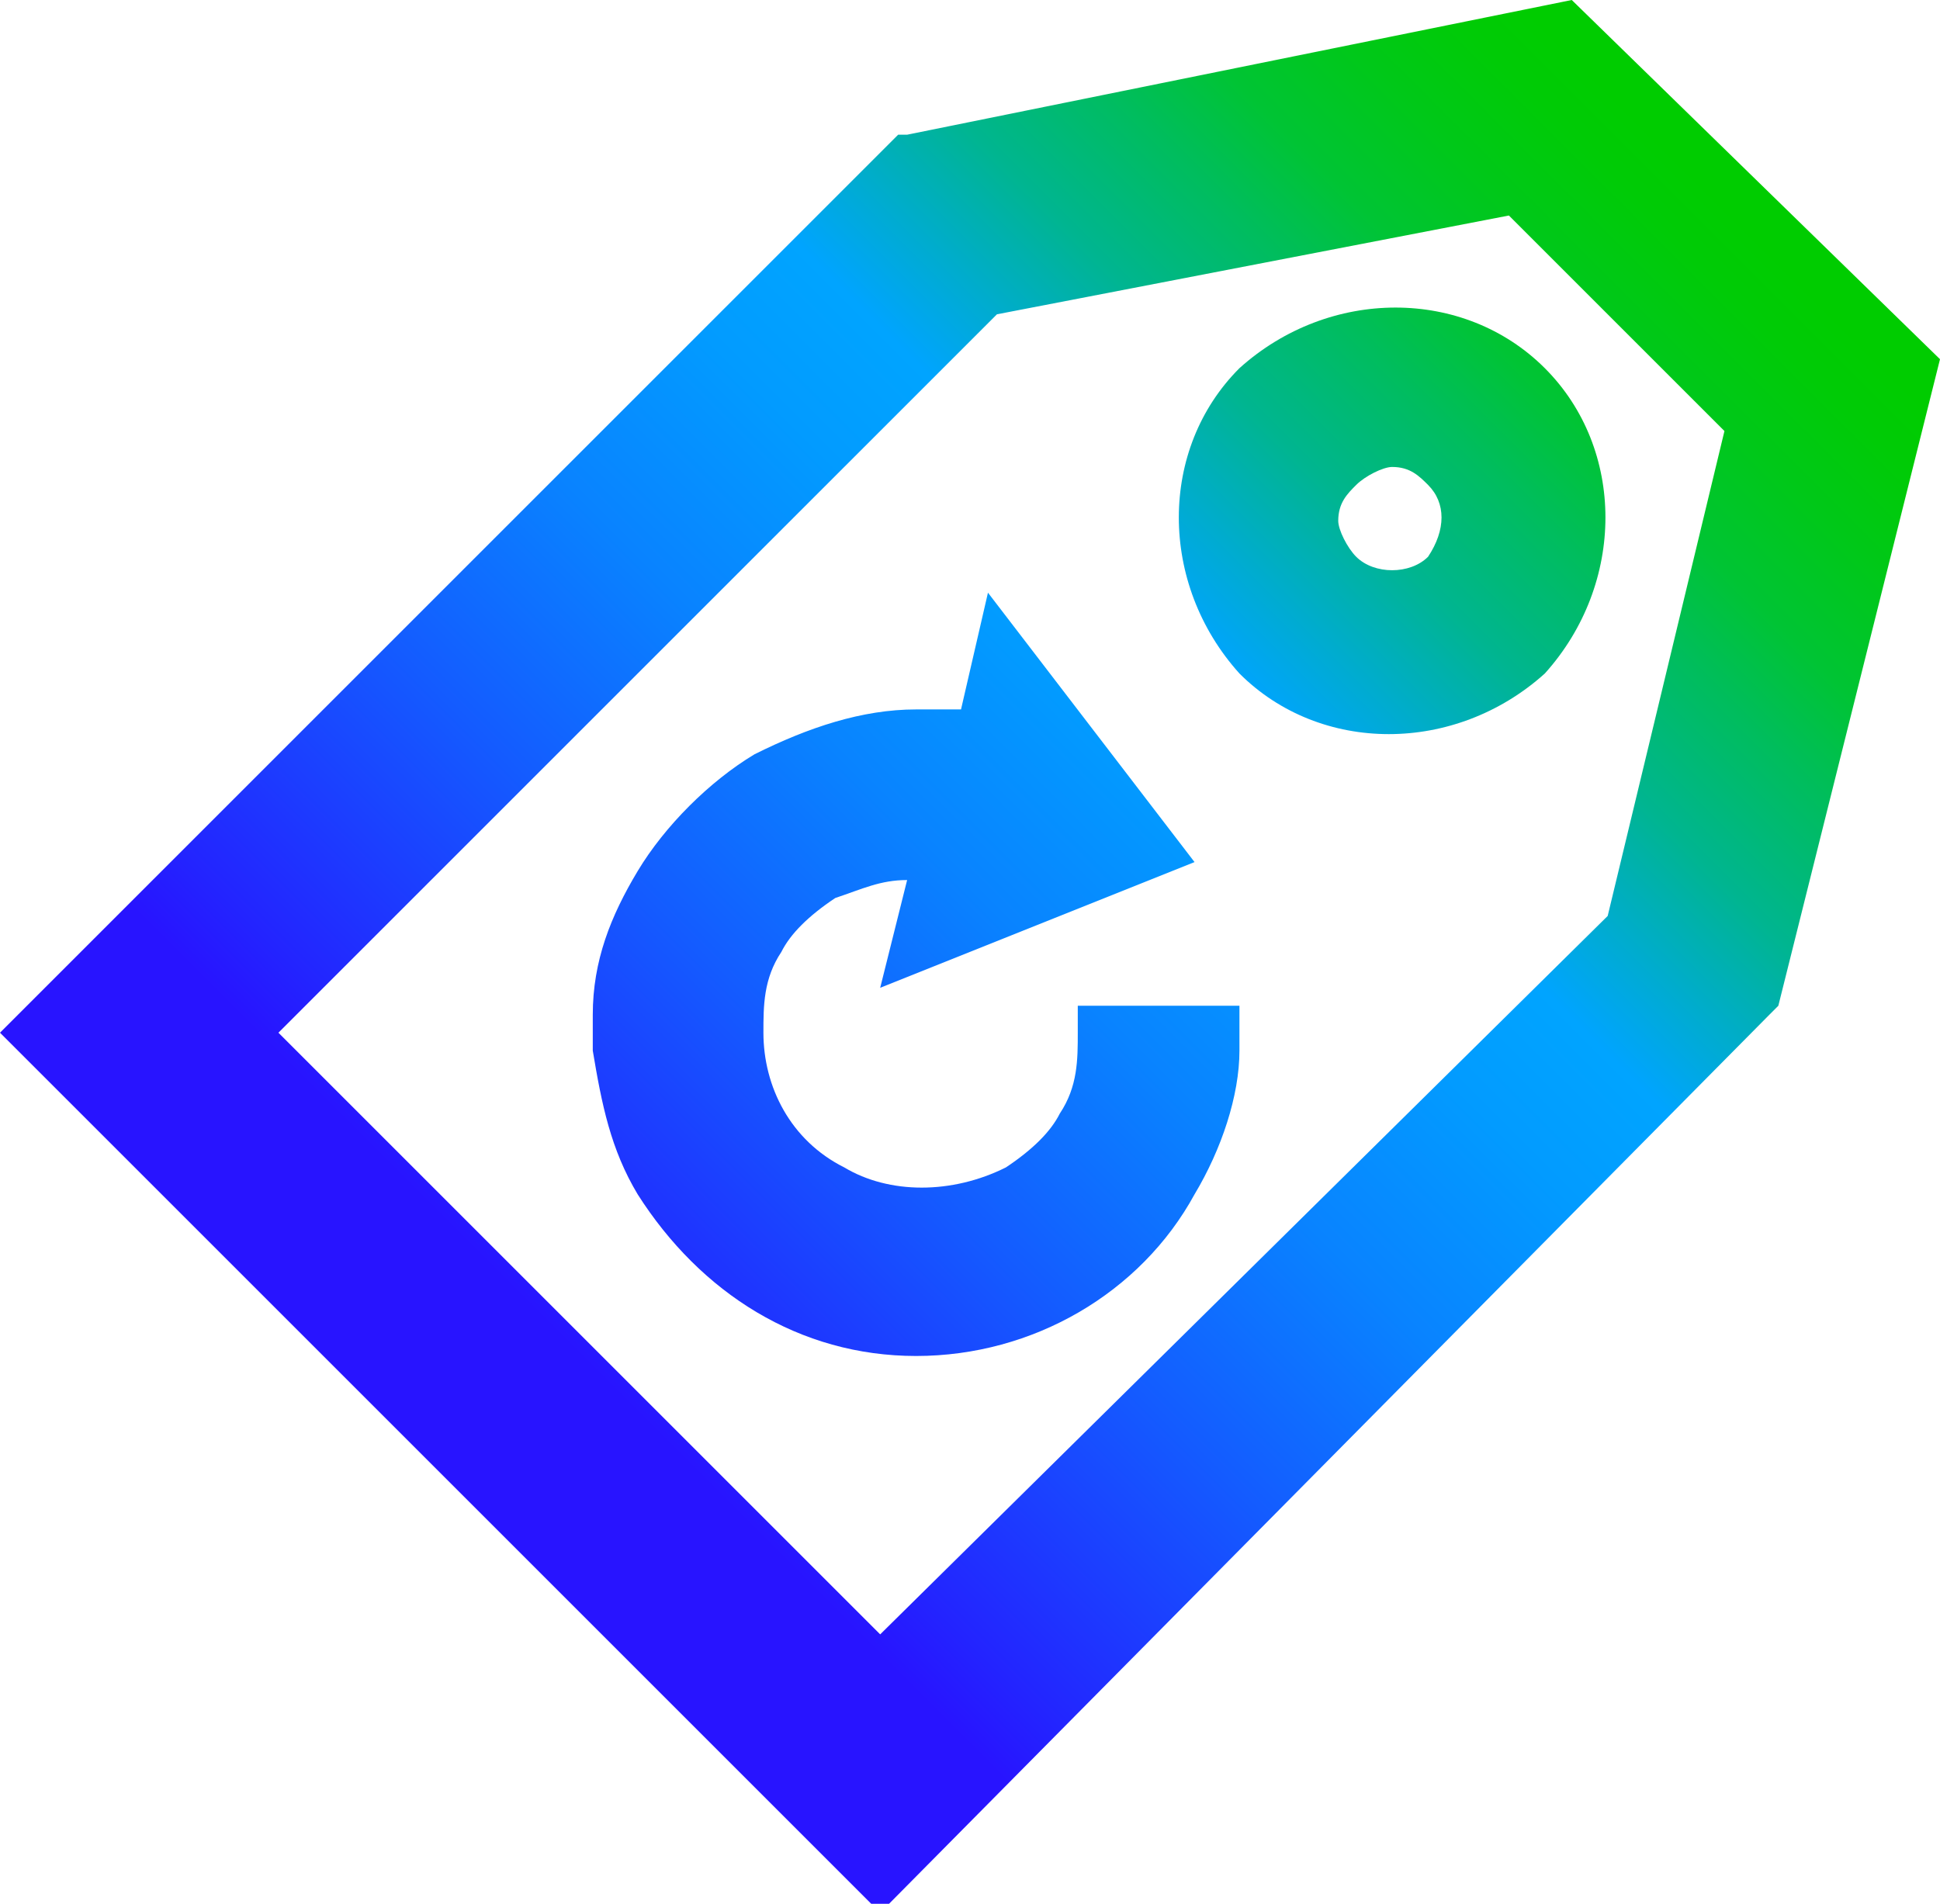 <?xml version="1.0" encoding="utf-8"?>
<!-- Generator: Adobe Illustrator 26.4.1, SVG Export Plug-In . SVG Version: 6.00 Build 0)  -->
<svg version="1.1" id="Layer_1" xmlns="http://www.w3.org/2000/svg" xmlns:xlink="http://www.w3.org/1999/xlink" x="0px" y="0px"
	 viewBox="0 0 21.6 21.2" style="enable-background:new 0 0 21.6 21.2;" xml:space="preserve">
<style type="text/css">
	.st0{fill:url(#SVGID_1_);}
</style>
<g id="Layer_1_00000154414961543682782910000014735467254147101371_">
	
		<linearGradient id="SVGID_1_" gradientUnits="userSpaceOnUse" x1="4.85" y1="7.73" x2="19.36" y2="22.24" gradientTransform="matrix(1 0 0 -1 0 24.12)">
		<stop  offset="0.1" style="stop-color:#2814FF"/>
		<stop  offset="0.14" style="stop-color:#2324FF"/>
		<stop  offset="0.3" style="stop-color:#145BFF"/>
		<stop  offset="0.43" style="stop-color:#0983FF"/>
		<stop  offset="0.54" style="stop-color:#029BFF"/>
		<stop  offset="0.61" style="stop-color:#00A4FF"/>
		<stop  offset="0.66" style="stop-color:#00ACCE"/>
		<stop  offset="0.72" style="stop-color:#00B590"/>
		<stop  offset="0.79" style="stop-color:#00BD5D"/>
		<stop  offset="0.84" style="stop-color:#00C434"/>
		<stop  offset="0.9" style="stop-color:#00C818"/>
		<stop  offset="0.95" style="stop-color:#00CB06"/>
		<stop  offset="0.98" style="stop-color:#00CC00"/>
	</linearGradient>
	<path class="st0" d="M17.5,0l-7.4,1.5H10l-10,10l9.8,9.8l9.9-10l0.1-0.1l1.8-7.2L17.5,0z M9.8,18.2l-6.7-6.7l8-8l5.7-1.1l2.4,2.4
		l-1.3,5.4L9.8,18.2z M17.2,4.1c-0.9-0.9-2.4-0.9-3.4,0c-0.9,0.9-0.9,2.4,0,3.4c0.9,0.9,2.4,0.9,3.4,0C18.1,6.5,18.1,5,17.2,4.1z
		 M15.9,6.2c-0.2,0.2-0.6,0.2-0.8,0c-0.1-0.1-0.2-0.3-0.2-0.4c0-0.2,0.1-0.3,0.2-0.4c0.1-0.1,0.3-0.2,0.4-0.2c0.2,0,0.3,0.1,0.4,0.2
		C16.1,5.6,16.1,5.9,15.9,6.2C15.9,6.2,15.9,6.2,15.9,6.2z M12,11.2h1.8v0.3c0,0,0,0.1,0,0.1v0.1c0,0.5-0.2,1.1-0.5,1.6
		c-0.6,1.1-1.8,1.8-3.1,1.8c-1.3,0-2.4-0.7-3.1-1.8c-0.3-0.5-0.4-1-0.5-1.6v-0.4c0-0.6,0.2-1.1,0.5-1.6c0.3-0.5,0.8-1,1.3-1.3
		C9,8.1,9.6,7.9,10.2,7.9h0.4l0,0h0.1L11,6.6l2.3,3l-3.5,1.4l0.3-1.2c-0.3,0-0.5,0.1-0.8,0.2c-0.3,0.2-0.5,0.4-0.6,0.6
		c-0.2,0.3-0.2,0.6-0.2,0.9c0,0.6,0.3,1.2,0.9,1.5c0.5,0.3,1.2,0.3,1.8,0c0.3-0.2,0.5-0.4,0.6-0.6c0.2-0.3,0.2-0.6,0.2-0.9L12,11.2z
		"/>
</g>
</svg>
